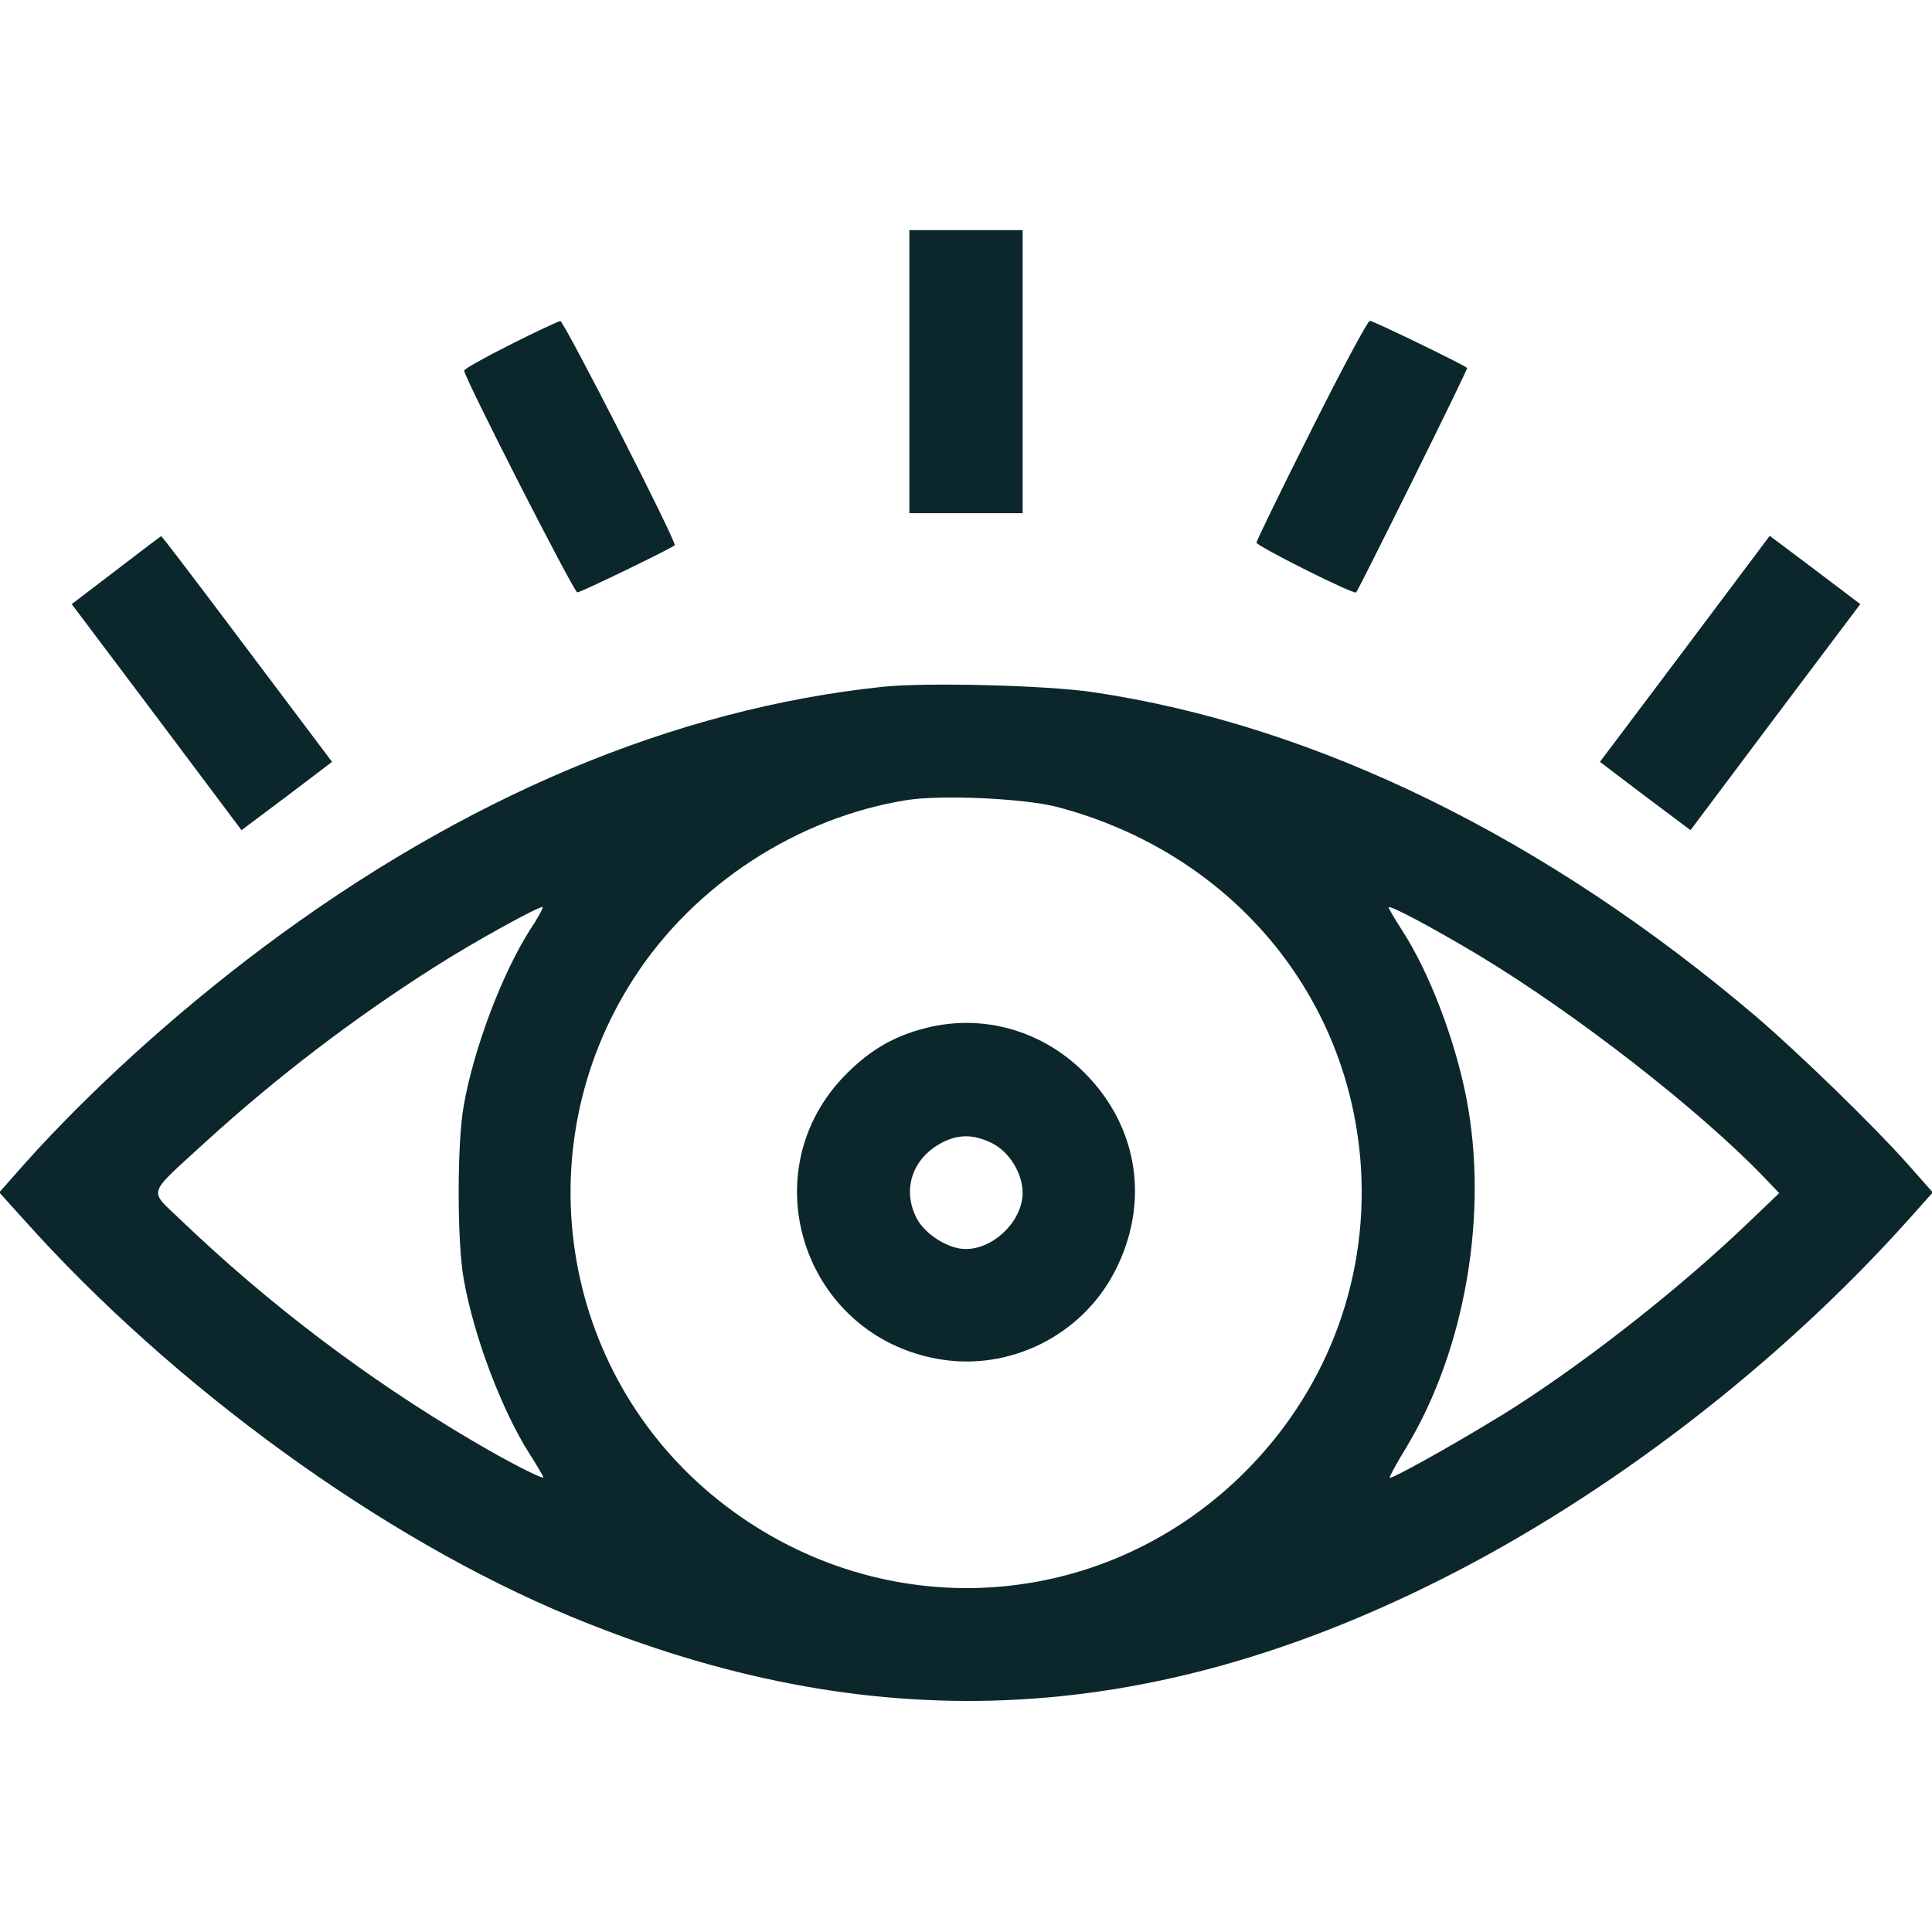<svg width="32" height="32" viewBox="0 0 32 32" fill="none" xmlns="http://www.w3.org/2000/svg">
<g clipPath="url(#clip0_321_5870)">
<path d="M15.062 6.156V8.5H16H16.938V6.156V3.812H16H15.062V6.156Z" fill="#0B272B"/>
<path d="M8.456 5.706C8.031 5.919 7.688 6.112 7.688 6.138C7.688 6.25 9.506 9.812 9.562 9.812C9.619 9.812 11.113 9.088 11.175 9.031C11.219 8.994 9.338 5.312 9.281 5.319C9.25 5.319 8.875 5.494 8.456 5.706Z" fill="#0B272B"/>
<path d="M21.719 7.125C21.219 8.119 20.812 8.956 20.812 8.988C20.812 9.044 22.419 9.85 22.462 9.813C22.512 9.75 24.319 6.113 24.3 6.094C24.238 6.038 22.744 5.313 22.688 5.313C22.656 5.313 22.219 6.125 21.719 7.125Z" fill="#0B272B"/>
<path d="M1.925 9.444L1.188 10.006L2.594 11.875L4 13.75L4.75 13.188L5.5 12.619L4.094 10.75C3.319 9.719 2.681 8.875 2.669 8.881C2.663 8.881 2.325 9.137 1.925 9.444Z" fill="#0B272B"/>
<path d="M27.906 10.75L26.5 12.619L27.25 13.188L28 13.75L29.406 11.875L30.812 10.006L30.062 9.438L29.312 8.875L27.906 10.75Z" fill="#0B272B"/>
<path d="M14.625 11.375C11.169 11.738 7.688 13.2 4.356 15.694C2.906 16.781 1.494 18.062 0.413 19.269L-0.012 19.75L0.394 20.2C2.875 22.975 6.344 25.488 9.456 26.775C14.394 28.819 18.956 28.625 23.85 26.169C26.644 24.769 29.462 22.6 31.606 20.206L32.013 19.75L31.587 19.269C31.012 18.625 29.788 17.438 29.094 16.844C25.606 13.875 21.788 12.006 18.094 11.463C17.325 11.35 15.344 11.3 14.625 11.375ZM17.5 13.363C20.387 14.119 22.375 16.488 22.544 19.375C22.65 21.275 21.938 23.094 20.562 24.438C18.219 26.719 14.644 26.931 12.031 24.95C9.306 22.887 8.644 19.069 10.5 16.2C11.5 14.65 13.213 13.537 15.031 13.25C15.613 13.162 16.956 13.225 17.5 13.363ZM8.775 15.406C8.313 16.137 7.85 17.356 7.681 18.312C7.569 18.919 7.569 20.581 7.681 21.188C7.85 22.144 8.313 23.363 8.775 24.087C8.9 24.281 9 24.456 9 24.469C9 24.512 8.369 24.188 7.813 23.856C6.081 22.837 4.456 21.606 3 20.212C2.456 19.688 2.413 19.825 3.406 18.913C4.588 17.837 5.838 16.881 7.194 16.019C7.838 15.606 8.95 14.994 8.988 15.025C9 15.037 8.906 15.213 8.775 15.406ZM24.488 15.819C26.106 16.794 28.15 18.387 29.219 19.5L29.469 19.762L28.919 20.288C27.844 21.312 26.4 22.456 25.156 23.262C24.5 23.688 23.05 24.512 23.019 24.475C23.006 24.469 23.131 24.238 23.3 23.962C24.275 22.337 24.656 20.087 24.288 18.188C24.1 17.225 23.681 16.119 23.225 15.412C23.1 15.219 23 15.044 23 15.031C23 14.975 23.725 15.363 24.488 15.819Z" fill="#0B272B"/>
<path d="M15.344 17.025C14.819 17.156 14.425 17.381 14.025 17.781C12.413 19.387 13.294 22.125 15.556 22.512C16.719 22.712 17.906 22.125 18.456 21.075C19.05 19.944 18.863 18.675 17.969 17.775C17.269 17.069 16.288 16.788 15.344 17.025ZM16.438 18.938C16.719 19.081 16.938 19.438 16.938 19.756C16.938 20.219 16.463 20.688 15.994 20.688C15.706 20.688 15.319 20.444 15.181 20.175C14.95 19.725 15.094 19.231 15.538 18.962C15.838 18.781 16.113 18.775 16.438 18.938Z" fill="#0B272B"/>
</g>
<defs>
<clipPath id="clip0_321_5870">
<rect width="32" height="32" fill="white"/>
</clipPath>
</defs>
</svg>
